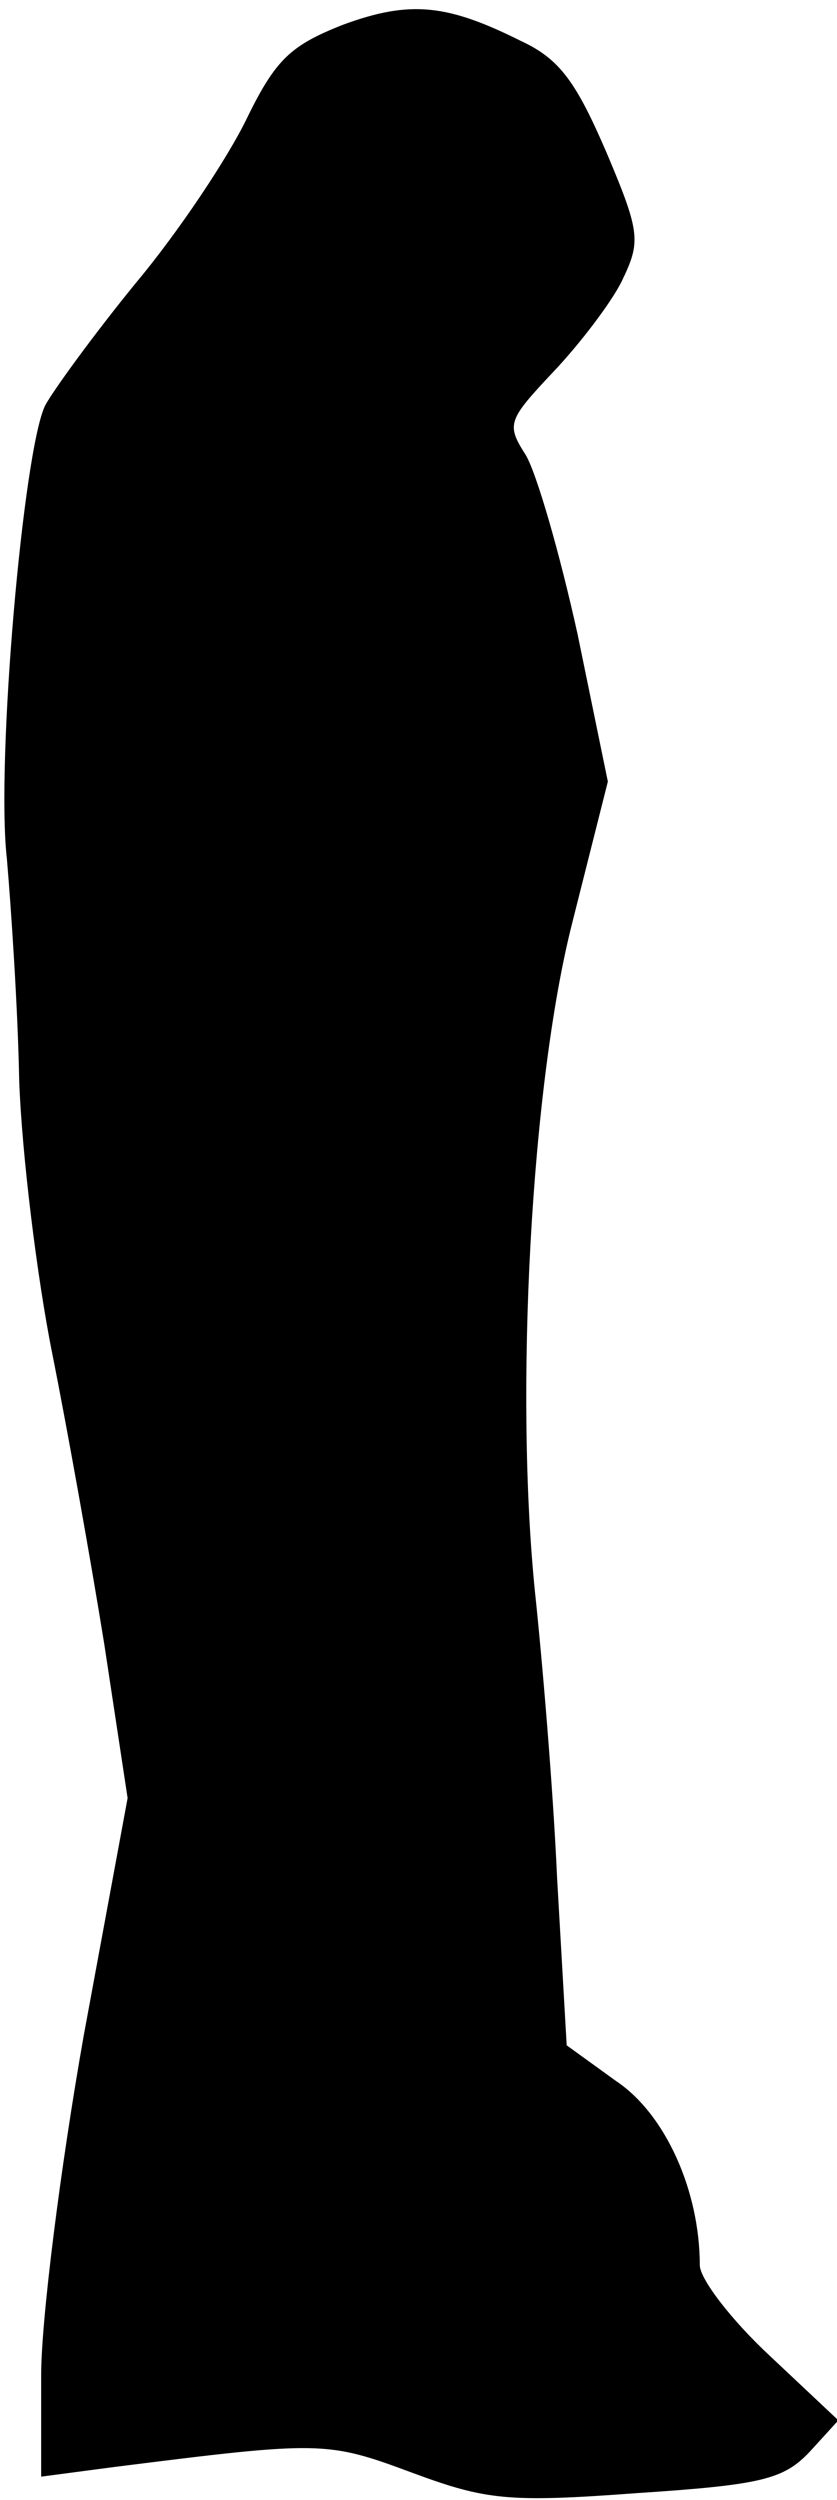 <?xml version="1.0" standalone="no"?>
<!DOCTYPE svg PUBLIC "-//W3C//DTD SVG 20010904//EN"
 "http://www.w3.org/TR/2001/REC-SVG-20010904/DTD/svg10.dtd">
<svg version="1.0" xmlns="http://www.w3.org/2000/svg"
 width="61pt" height="182pt" viewBox="0 0 61 182"
 preserveAspectRatio="xMidYMid meet">
<g transform="translate(0,182) scale(0.1,-0.1)"
fill="#000000" stroke="none">
<path fill="#000000" stroke="none" d="M250 1802 c-38 -15 -49 -25 -70 -68
-14 -29 -50 -83 -81 -120 -31 -38 -60 -78 -66 -89 -16 -32 -36 -260 -28 -330
3 -35 8 -108 9 -162 2 -54 13 -143 24 -198 11 -55 28 -150 38 -212 l17 -112
-32 -173 c-17 -96 -31 -207 -31 -247 l0 -74 53 7 c151 19 155 19 217 -4 54
-20 70 -22 164 -15 91 6 107 10 126 30 l21 23 -50 47 c-28 26 -51 56 -51 66 0
54 -25 110 -61 134 l-36 26 -7 122 c-3 67 -11 160 -16 207 -15 146 -3 370 27
488 l26 103 -22 107 c-13 59 -30 118 -38 131 -14 22 -13 25 20 60 19 20 42 50
50 66 14 29 14 35 -11 94 -22 51 -34 68 -62 81 -54 27 -81 30 -130 12z"/>
</g>
</svg>
